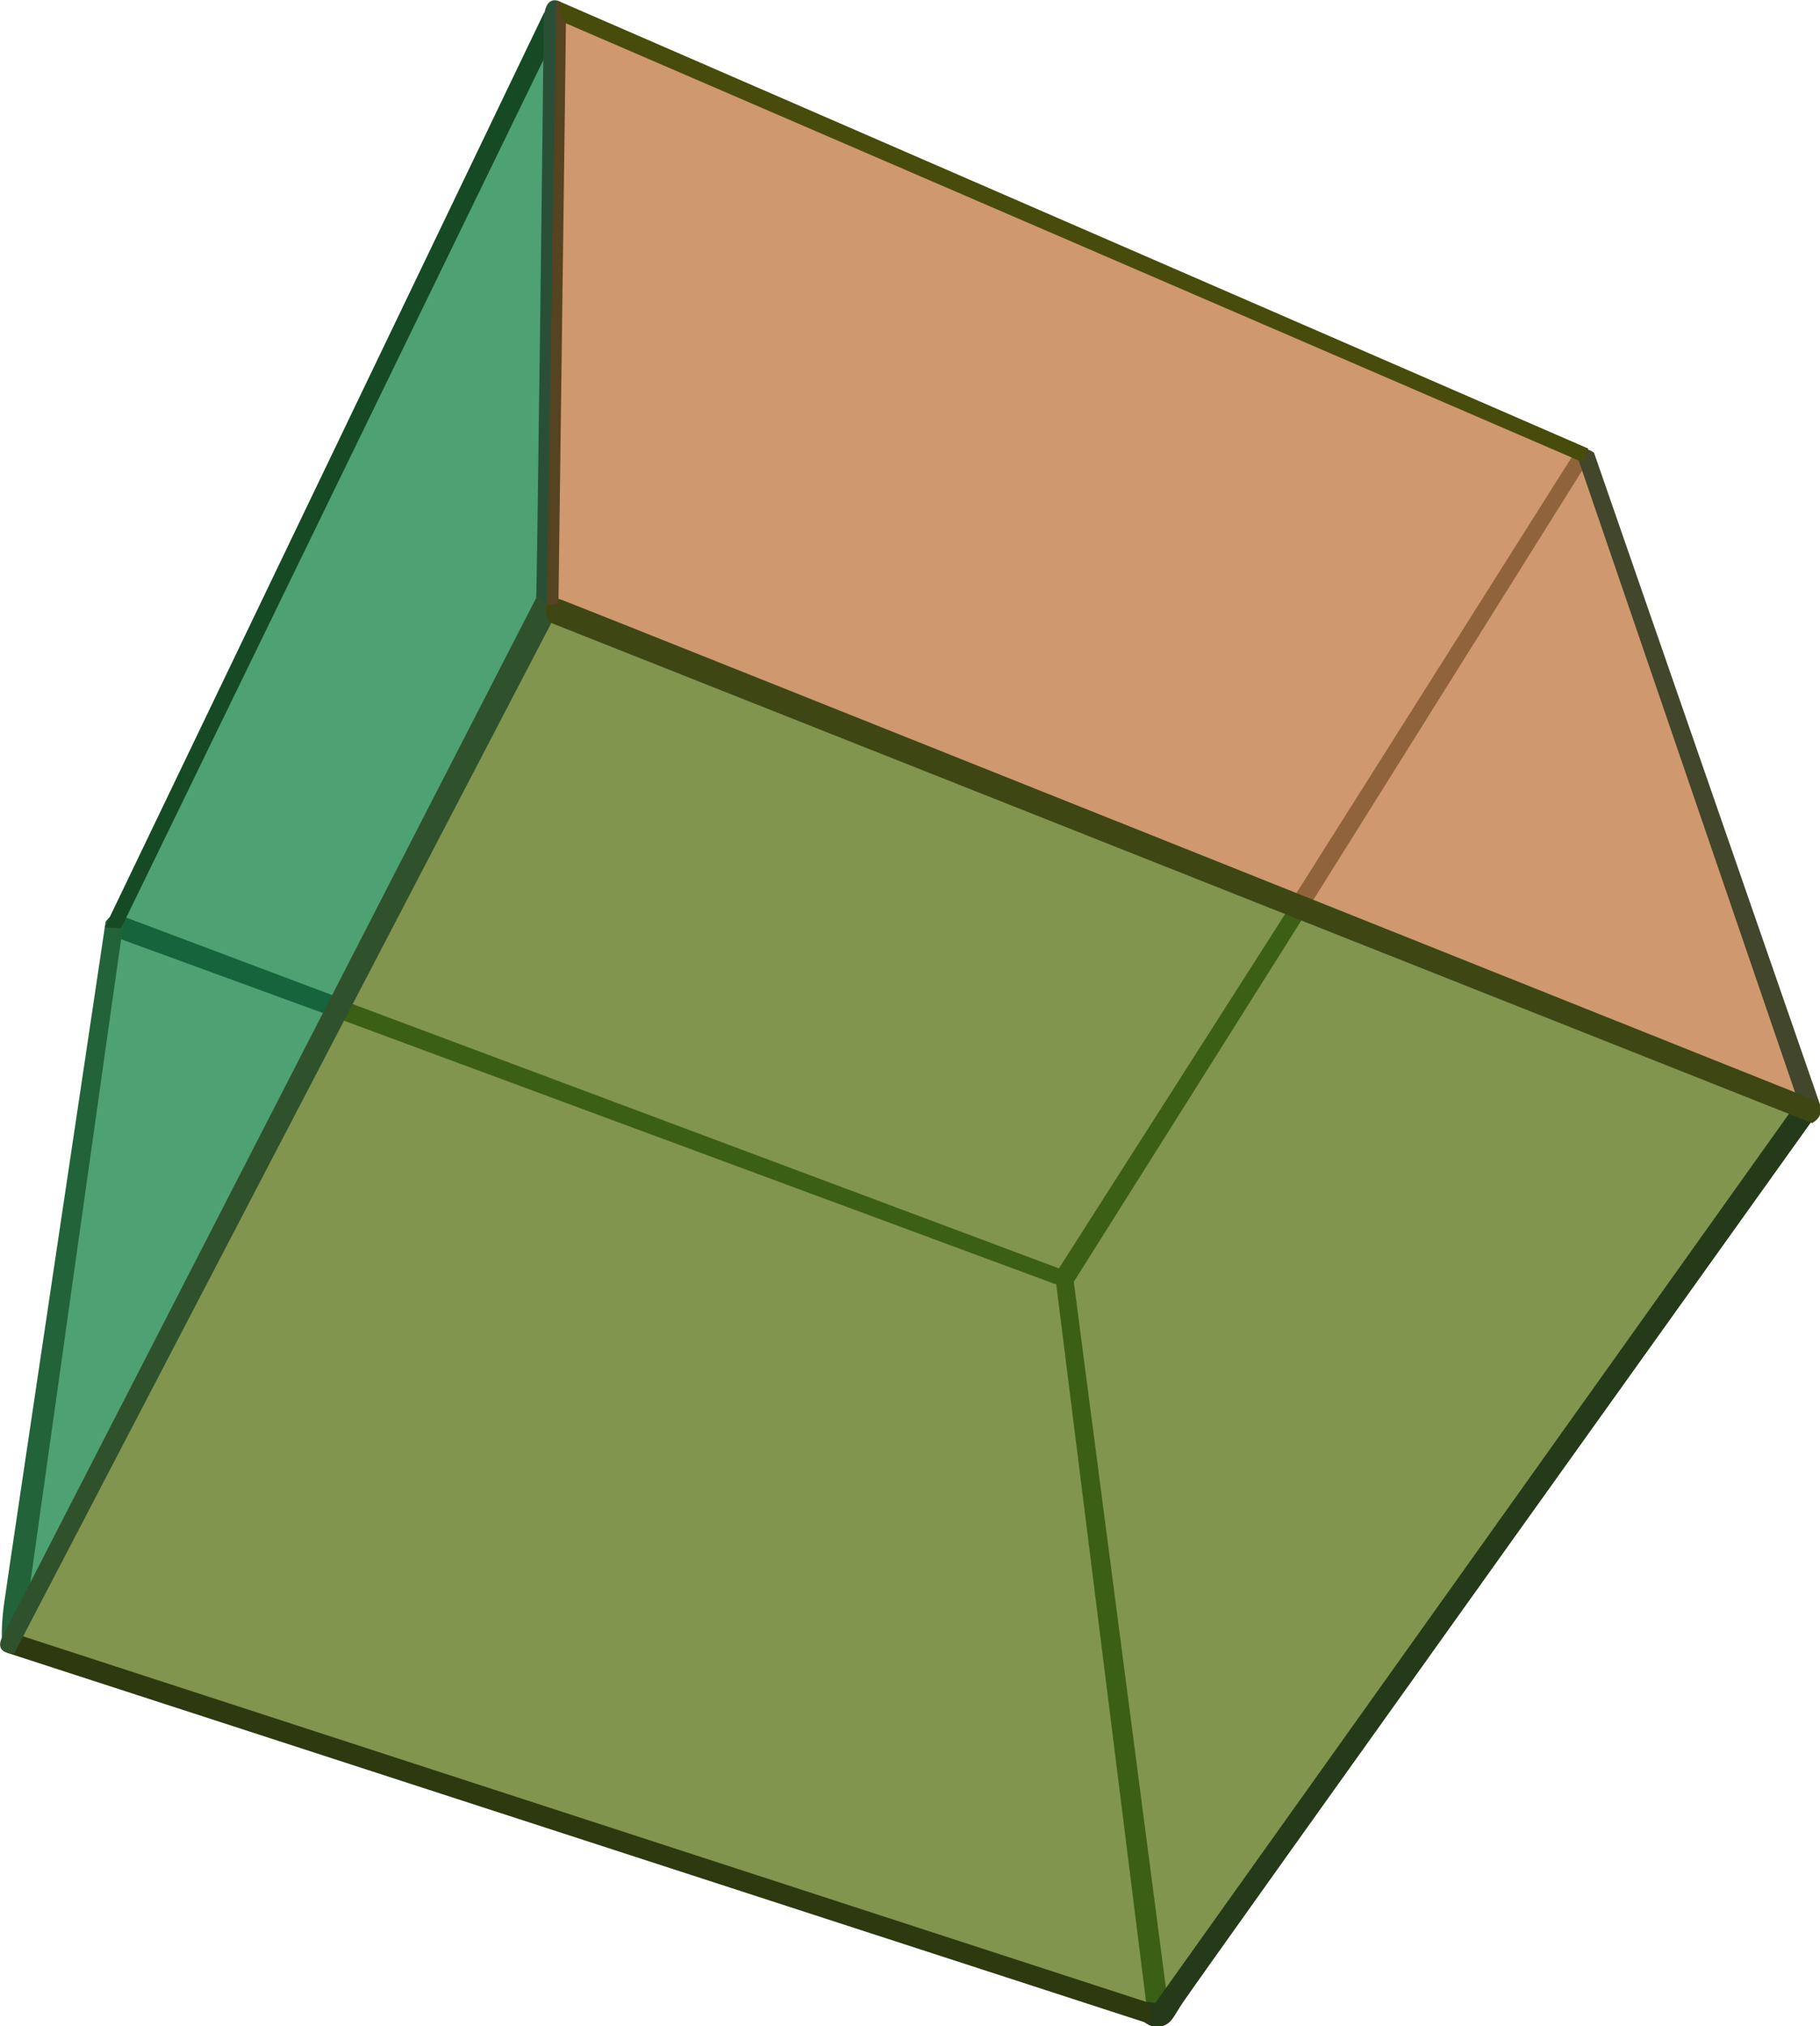 <?xml version="1.0" encoding="UTF-8" standalone="no"?>
<!-- Created with Inkscape (http://www.inkscape.org/) -->

<svg
   xmlns:dc="http://purl.org/dc/elements/1.1/"
   xmlns:cc="http://creativecommons.org/ns#"
   xmlns:rdf="http://www.w3.org/1999/02/22-rdf-syntax-ns#"
   xmlns:svg="http://www.w3.org/2000/svg"
   xmlns="http://www.w3.org/2000/svg"
   xmlns:sodipodi="http://sodipodi.sourceforge.net/DTD/sodipodi-0.dtd"
   xmlns:inkscape="http://www.inkscape.org/namespaces/inkscape"
   width="300"
   height="333.891"
   id="svg2"
   sodipodi:version="0.32"
   inkscape:version="0.91 r13725"
   sodipodi:modified="true"
   version="1.0"
   sodipodi:docname="osd_4_esaedro.svg">
  <defs
     id="defs4" />
  <sodipodi:namedview
     id="base"
     pagecolor="#ffffff"
     bordercolor="#666666"
     borderopacity="1.0"
     gridtolerance="10000"
     guidetolerance="10"
     objecttolerance="10"
     inkscape:pageopacity="0.0"
     inkscape:pageshadow="2"
     inkscape:zoom="0.7"
     inkscape:cx="227.49393"
     inkscape:cy="319.5682"
     inkscape:document-units="px"
     inkscape:current-layer="layer1"
     width="540px"
     height="600px"
     inkscape:window-width="1280"
     inkscape:window-height="856"
     inkscape:window-x="20"
     inkscape:window-y="113"
     showgrid="false"
     fit-margin-top="0"
     fit-margin-left="0"
     fit-margin-right="0"
     fit-margin-bottom="0"
     inkscape:window-maximized="0" />
  <g
     inkscape:label="Layer 1"
     inkscape:groupmode="layer"
     id="layer1"
     transform="translate(-107.123,-497.509)">
    <g
       id="g17794"
       transform="matrix(0.558,0,0,0.558,48.164,367.626)">
      <path
         id="path12935"
         d="m 267.143,239.505 0,177.143 -155.714,294.286 27.857,-205.714 127.857,-265.714 z"
         style="fill:#4ea173;fill-opacity:1;fill-rule:evenodd;stroke:none;stroke-width:1px;stroke-linecap:butt;stroke-linejoin:miter;stroke-opacity:1"
         inkscape:connector-curvature="0" />
      <path
         sodipodi:nodetypes="ccccc"
         id="path16823"
         d="m 140.159,509.658 61.493,22.476 3.03,-5.177 -63.766,-23.991 -0.758,6.692 z"
         style="fill:#16643c;fill-opacity:1;fill-rule:evenodd;stroke:none;stroke-width:1px;stroke-linecap:butt;stroke-linejoin:miter;stroke-opacity:1"
         inkscape:connector-curvature="0" />
      <path
         sodipodi:nodetypes="cscscc"
         id="path10991"
         d="m 106.319,718.507 c 0,0 -0.505,-4.293 0.505,-11.869 1.01,-7.576 30.052,-201.778 30.052,-201.778 0,0 6.566,-7.829 5.051,2.02 -1.667,10.837 -28.789,203.798 -28.789,203.798 l -6.819,7.829 z"
         style="fill:#226339;fill-opacity:1;fill-rule:evenodd;stroke:none;stroke-width:1px;stroke-linecap:butt;stroke-linejoin:miter;stroke-opacity:1"
         inkscape:connector-curvature="0" />
      <path
         id="path12933"
         d="m 265.714,410.934 372.857,150 L 447.143,829.505 108.571,718.076 265.714,410.934 Z"
         style="fill:#81954f;fill-opacity:1;fill-rule:evenodd;stroke:#000000;stroke-width:1px;stroke-linecap:butt;stroke-linejoin:miter;stroke-opacity:1"
         inkscape:connector-curvature="0" />
      <g
         transform="translate(-399.286,0)"
         id="g15848">
        <path
           style="fill:#3b5f15;fill-opacity:1;fill-rule:evenodd;stroke:none;stroke-width:1px;stroke-linecap:butt;stroke-linejoin:miter;stroke-opacity:1"
           d="m 603.571,533.076 213.214,78.929 4.286,-2.143 -3.214,-2.5 L 605,527.719 l -1.429,5.357 z M 817.5,607.719 885,502.005 l 4.643,2.143 -67.5,107.143 27.5,210.714 -3.214,5.714 -2.857,-3.214 -26.786,-213.929 0.714,-2.857 z"
           id="path13906"
           inkscape:connector-curvature="0" />
        <path
           style="fill:#3b5f15;fill-opacity:1;fill-rule:evenodd;stroke:none;stroke-width:1px;stroke-linecap:butt;stroke-linejoin:miter;stroke-opacity:1"
           d="m 816.228,607.641 2.835,-0.603 2.679,2.176 -1.306,2.835 -3.382,-0.022 -0.368,-0.402 -0.458,-3.984 z"
           id="path14877"
           inkscape:connector-curvature="0" />
      </g>
      <path
         sodipodi:nodetypes="cccsscc"
         id="path10020"
         d="M 635.386,559.913 446.929,824.257 c -7.223,-1.54 -3.032,3.066 -4.335,4.713 0,0 3.021,3.083 5.872,2.303 3.492,-0.954 3.661,-2.819 6.637,-7.191 7.48,-10.987 186.595,-261.392 186.595,-261.392 l -6.313,-2.778 z"
         style="fill:#253a19;fill-opacity:1;fill-rule:evenodd;stroke:none;stroke-width:1px;stroke-linecap:butt;stroke-linejoin:miter;stroke-opacity:1"
         inkscape:connector-curvature="0" />
      <path
         id="path7107"
         d="M 270.216,237.169 268.195,412.936 637.911,559.408 574.272,367.479 270.216,237.169 Z"
         style="fill:#d0986e;fill-opacity:1;fill-rule:evenodd;stroke:none;stroke-width:1px;stroke-linecap:butt;stroke-linejoin:miter;stroke-opacity:1"
         inkscape:connector-curvature="0" />
      <path
         sodipodi:nodetypes="ccccc"
         id="path15852"
         d="m 570.893,366.291 -83.036,131.429 5.357,1.429 81.429,-130 -3.75,-2.857 z"
         style="fill:#90633a;fill-opacity:1;fill-rule:evenodd;stroke:none;stroke-width:1px;stroke-linecap:butt;stroke-linejoin:miter;stroke-opacity:1"
         inkscape:connector-curvature="0" />
      <path
         id="path4194"
         d="m 576.545,366.469 66.923,192.939 -6.061,0.253 -65.66,-191.676 c 0,0 1.263,-4.293 4.798,-1.515 z"
         style="fill:#42462b;fill-opacity:1;fill-rule:evenodd;stroke:none;stroke-width:1px;stroke-linecap:butt;stroke-linejoin:miter;stroke-opacity:1"
         inkscape:connector-curvature="0" />
      <path
         id="path11962"
         d="m 141.421,506.88 128.037,-263.145 -3.03,-7.324 -129.805,270.216 4.798,0.253 z"
         style="fill:#164a24;fill-opacity:1;fill-rule:evenodd;stroke:none;stroke-width:1px;stroke-linecap:butt;stroke-linejoin:miter;stroke-opacity:1"
         inkscape:connector-curvature="0" />
      <path
         sodipodi:nodetypes="csscsc"
         id="path6136"
         d="m 264.062,409.148 c 0.967,1.511 2.173,2.306 3.616,2.388 3.276,0.187 0.893,-4.888 0.893,-12.388 0,-7.5 2.783,-165.758 2.783,-165.758 0,0 -5.105,-3.35 -5.105,6.472 0,9.821 -2.009,169.464 -2.188,169.286 z"
         style="fill:#295037;fill-opacity:1;fill-rule:evenodd;stroke:none;stroke-width:1px;stroke-linecap:butt;stroke-linejoin:miter;stroke-opacity:1"
         inkscape:connector-curvature="0" />
      <path
         sodipodi:nodetypes="ccccc"
         id="path9049"
         d="M 109.98,715.161 444.375,823.969 c 2.149,2.28 2.372,4.357 0,6.161 l -336.607,-109.286 2.212,-5.684 z"
         style="fill:#2d3a0f;fill-opacity:1;fill-rule:evenodd;stroke:none;stroke-width:1px;stroke-linecap:butt;stroke-linejoin:miter;stroke-opacity:1"
         inkscape:connector-curvature="0" />
      <path
         sodipodi:nodetypes="ccccc"
         id="path8078"
         d="M 264.407,408.642 106.066,716.739 c -1.063,2.626 0.139,4.358 3.788,4.293 l 160.214,-307.251 -5.66,-5.139 z"
         style="fill:#2f512c;fill-opacity:1;fill-rule:evenodd;stroke:none;stroke-width:1px;stroke-linecap:butt;stroke-linejoin:miter;stroke-opacity:1"
         inkscape:connector-curvature="0" />
      <path
         sodipodi:nodetypes="ccscc"
         id="path3223"
         d="m 640.982,564.416 -373.125,-147.946 c 0,0 -3.616,-9.33 4.107,-6.429 6.872,2.582 370.357,147.857 370.357,147.857 0,0 3.393,3.75 -1.339,6.518 z"
         style="fill:#3e4613;fill-opacity:1;fill-rule:evenodd;stroke:none;stroke-width:1px;stroke-linecap:butt;stroke-linejoin:miter;stroke-opacity:1"
         inkscape:connector-curvature="0" />
      <path
         id="path5165"
         d="M 267.185,411.168 270,232.987 c 0,0 2.857,0.179 2.857,4.286 0,4.107 -2.232,173.482 -2.232,173.482 0,0 -1.607,1.339 -3.44,0.413 z"
         style="fill:#554321;fill-opacity:1;fill-rule:evenodd;stroke:none;stroke-width:1px;stroke-linecap:butt;stroke-linejoin:miter;stroke-opacity:1"
         inkscape:connector-curvature="0" />
      <path
         sodipodi:nodetypes="ccccc"
         id="path2251"
         d="m 572.5,368.969 c 1.382,-0.141 2.362,-1.712 2.321,-3.75 l -303.75,-131.964 c -0.14,1.586 -0.138,2.957 1.429,6.25 l 300,129.464 z"
         style="fill:#474c0c;fill-opacity:1;fill-rule:evenodd;stroke:none;stroke-width:1px;stroke-linecap:butt;stroke-linejoin:miter;stroke-opacity:1"
         inkscape:connector-curvature="0" />
    </g>
  </g>
</svg>

